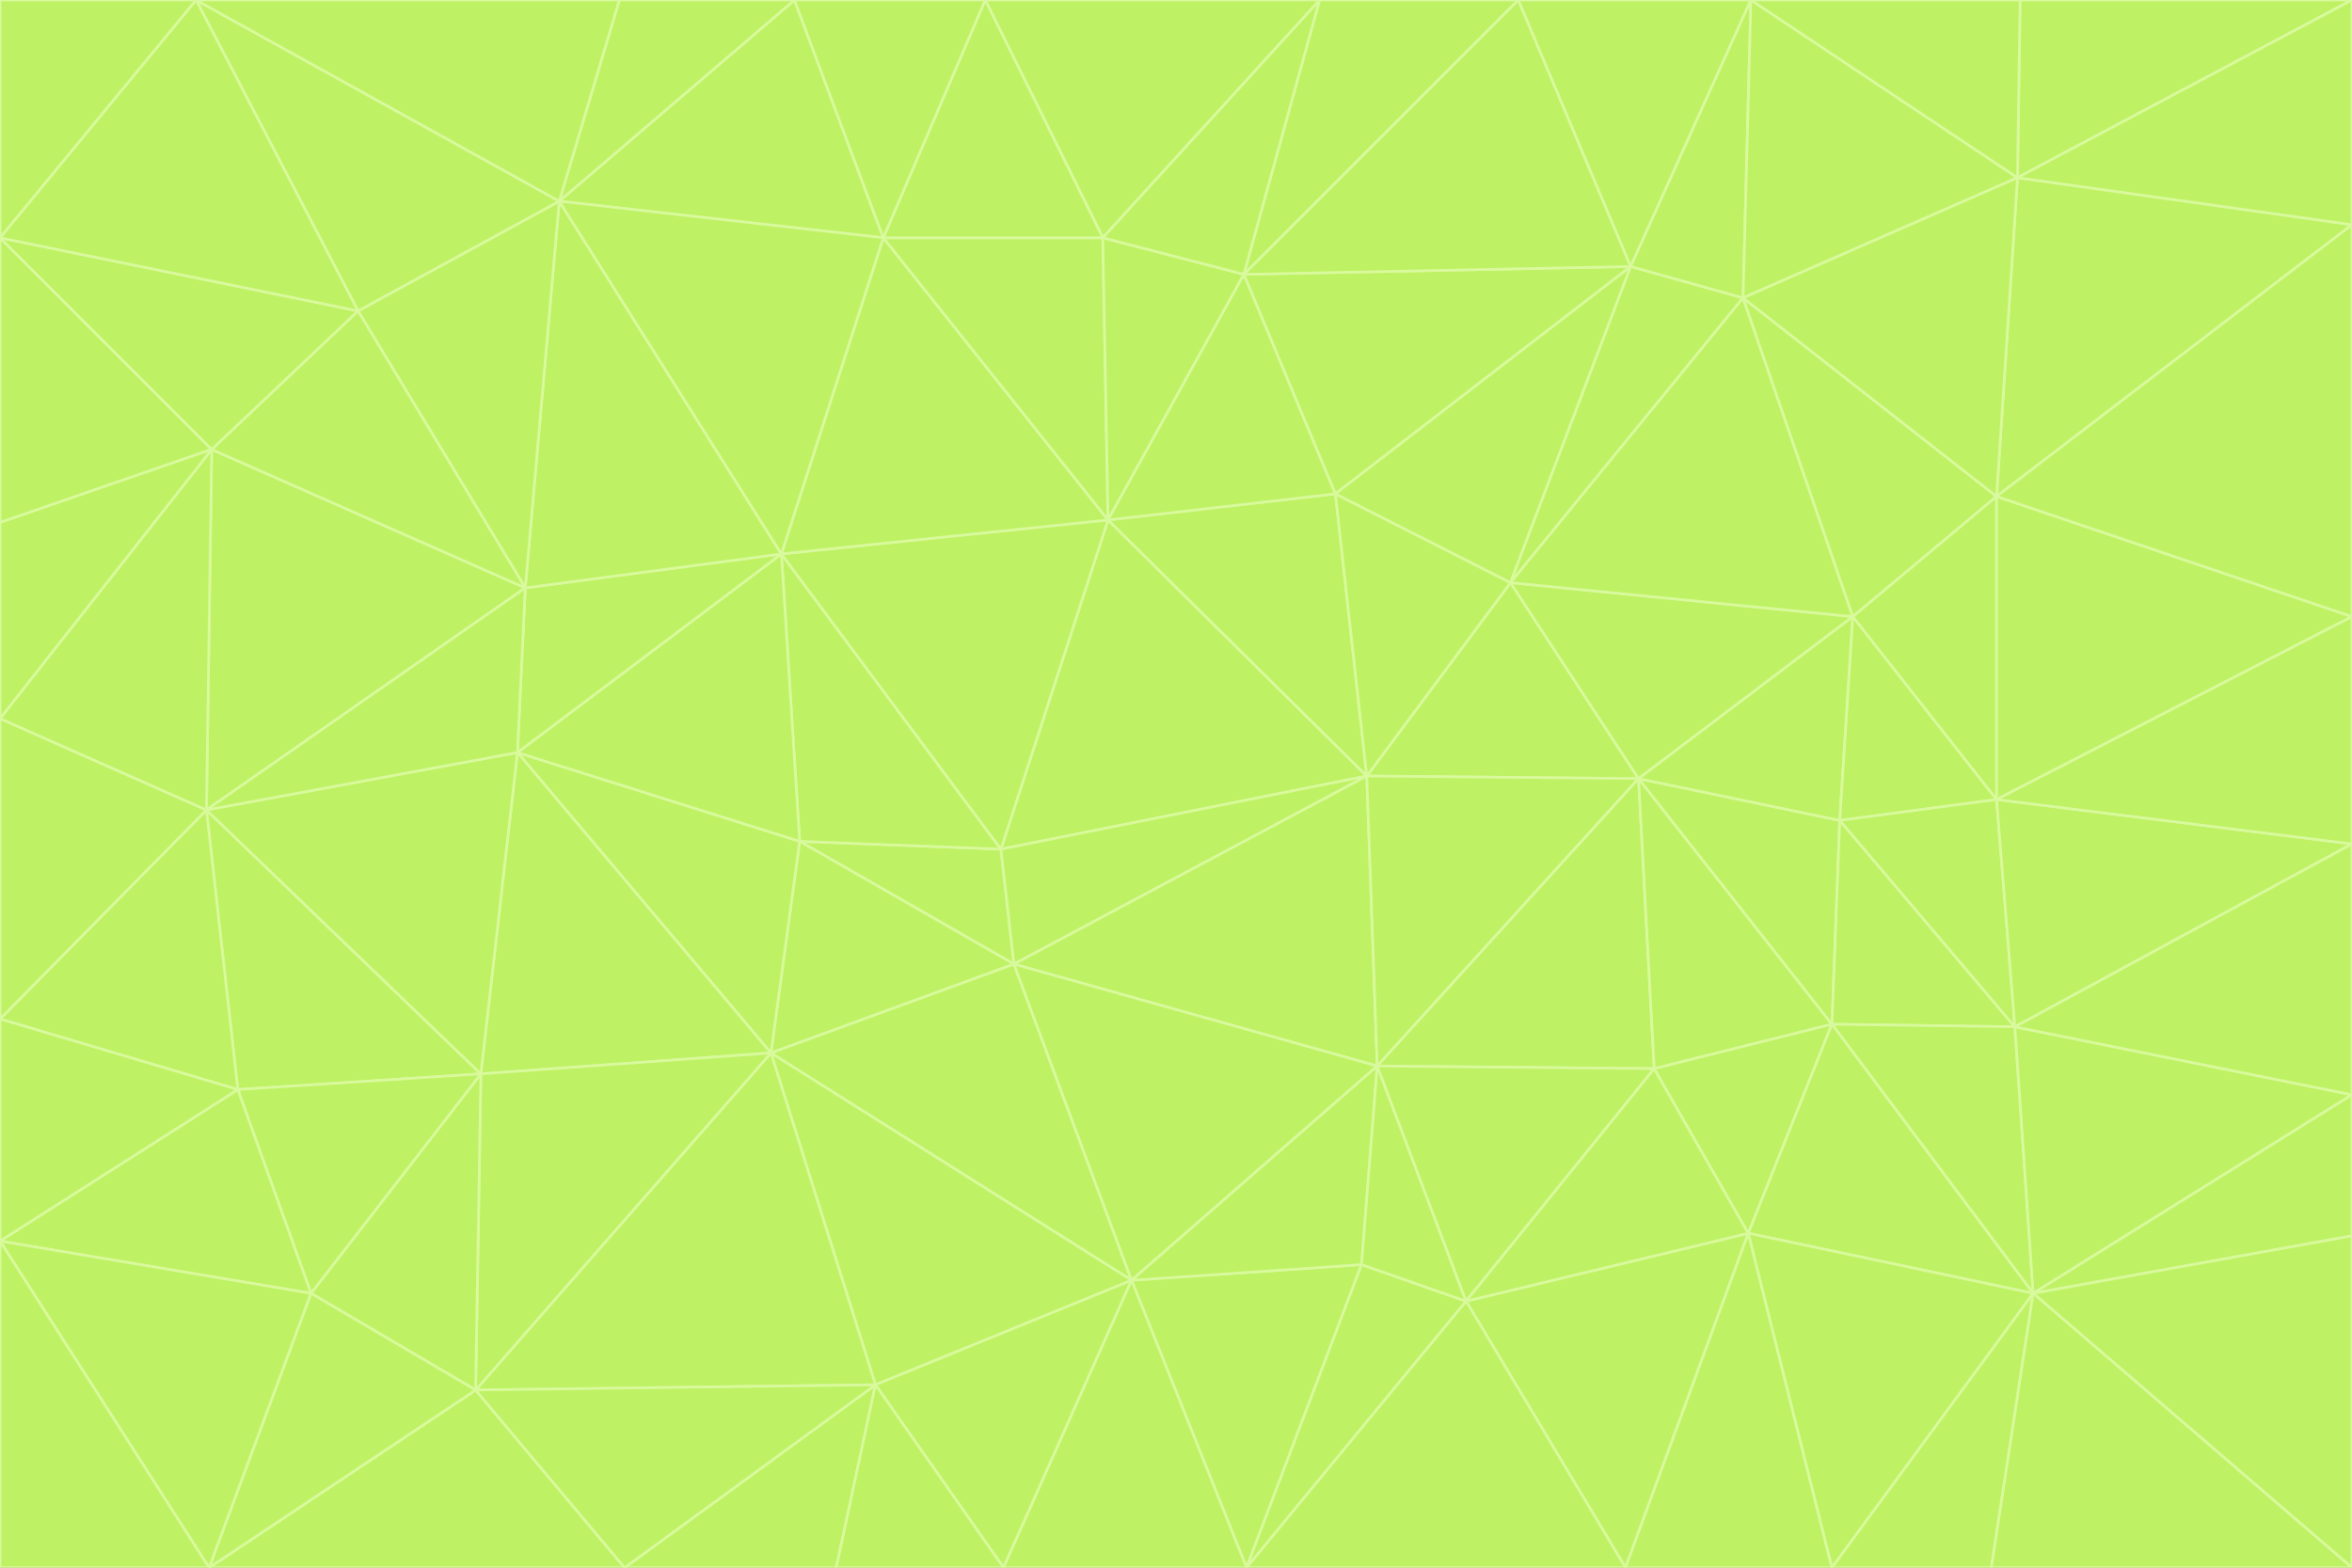 <svg id="visual" viewBox="0 0 900 600" width="900" height="600" xmlns="http://www.w3.org/2000/svg" xmlns:xlink="http://www.w3.org/1999/xlink" version="1.1"><rect x="0" y="0" width="900" height="600" fill="#333333" stroke="none"/><g stroke-width="1" stroke-linejoin="bevel"><path d="M383 325L306 322L388 369Z" fill="#bef264" stroke="#d9f99d"></path><path d="M306 322L295 403L388 369Z" fill="#bef264" stroke="#d9f99d"></path><path d="M383 325L299 212L306 322Z" fill="#bef264" stroke="#d9f99d"></path><path d="M306 322L198 288L295 403Z" fill="#bef264" stroke="#d9f99d"></path><path d="M299 212L198 288L306 322Z" fill="#bef264" stroke="#d9f99d"></path><path d="M295 403L433 490L388 369Z" fill="#bef264" stroke="#d9f99d"></path><path d="M523 297L424 199L383 325Z" fill="#bef264" stroke="#d9f99d"></path><path d="M198 288L184 411L295 403Z" fill="#bef264" stroke="#d9f99d"></path><path d="M295 403L335 530L433 490Z" fill="#bef264" stroke="#d9f99d"></path><path d="M523 297L383 325L388 369Z" fill="#bef264" stroke="#d9f99d"></path><path d="M383 325L424 199L299 212Z" fill="#bef264" stroke="#d9f99d"></path><path d="M182 532L335 530L295 403Z" fill="#bef264" stroke="#d9f99d"></path><path d="M527 408L523 297L388 369Z" fill="#bef264" stroke="#d9f99d"></path><path d="M299 212L201 225L198 288Z" fill="#bef264" stroke="#d9f99d"></path><path d="M79 310L91 417L184 411Z" fill="#bef264" stroke="#d9f99d"></path><path d="M433 490L527 408L388 369Z" fill="#bef264" stroke="#d9f99d"></path><path d="M477 600L521 484L433 490Z" fill="#bef264" stroke="#d9f99d"></path><path d="M433 490L521 484L527 408Z" fill="#bef264" stroke="#d9f99d"></path><path d="M523 297L511 189L424 199Z" fill="#bef264" stroke="#d9f99d"></path><path d="M424 199L338 91L299 212Z" fill="#bef264" stroke="#d9f99d"></path><path d="M184 411L182 532L295 403Z" fill="#bef264" stroke="#d9f99d"></path><path d="M239 600L320 600L335 530Z" fill="#bef264" stroke="#d9f99d"></path><path d="M335 530L384 600L433 490Z" fill="#bef264" stroke="#d9f99d"></path><path d="M320 600L384 600L335 530Z" fill="#bef264" stroke="#d9f99d"></path><path d="M79 310L184 411L198 288Z" fill="#bef264" stroke="#d9f99d"></path><path d="M184 411L119 495L182 532Z" fill="#bef264" stroke="#d9f99d"></path><path d="M422 91L338 91L424 199Z" fill="#bef264" stroke="#d9f99d"></path><path d="M299 212L214 77L201 225Z" fill="#bef264" stroke="#d9f99d"></path><path d="M477 600L561 498L521 484Z" fill="#bef264" stroke="#d9f99d"></path><path d="M521 484L561 498L527 408Z" fill="#bef264" stroke="#d9f99d"></path><path d="M627 298L578 223L523 297Z" fill="#bef264" stroke="#d9f99d"></path><path d="M523 297L578 223L511 189Z" fill="#bef264" stroke="#d9f99d"></path><path d="M91 417L119 495L184 411Z" fill="#bef264" stroke="#d9f99d"></path><path d="M627 298L523 297L527 408Z" fill="#bef264" stroke="#d9f99d"></path><path d="M476 105L422 91L424 199Z" fill="#bef264" stroke="#d9f99d"></path><path d="M81 172L79 310L201 225Z" fill="#bef264" stroke="#d9f99d"></path><path d="M201 225L79 310L198 288Z" fill="#bef264" stroke="#d9f99d"></path><path d="M80 600L239 600L182 532Z" fill="#bef264" stroke="#d9f99d"></path><path d="M182 532L239 600L335 530Z" fill="#bef264" stroke="#d9f99d"></path><path d="M476 105L424 199L511 189Z" fill="#bef264" stroke="#d9f99d"></path><path d="M624 102L476 105L511 189Z" fill="#bef264" stroke="#d9f99d"></path><path d="M384 600L477 600L433 490Z" fill="#bef264" stroke="#d9f99d"></path><path d="M633 409L627 298L527 408Z" fill="#bef264" stroke="#d9f99d"></path><path d="M561 498L633 409L527 408Z" fill="#bef264" stroke="#d9f99d"></path><path d="M304 0L214 77L338 91Z" fill="#bef264" stroke="#d9f99d"></path><path d="M338 91L214 77L299 212Z" fill="#bef264" stroke="#d9f99d"></path><path d="M214 77L137 119L201 225Z" fill="#bef264" stroke="#d9f99d"></path><path d="M137 119L81 172L201 225Z" fill="#bef264" stroke="#d9f99d"></path><path d="M91 417L0 475L119 495Z" fill="#bef264" stroke="#d9f99d"></path><path d="M79 310L0 390L91 417Z" fill="#bef264" stroke="#d9f99d"></path><path d="M0 275L0 390L79 310Z" fill="#bef264" stroke="#d9f99d"></path><path d="M622 600L669 472L561 498Z" fill="#bef264" stroke="#d9f99d"></path><path d="M561 498L669 472L633 409Z" fill="#bef264" stroke="#d9f99d"></path><path d="M633 409L701 392L627 298Z" fill="#bef264" stroke="#d9f99d"></path><path d="M81 172L0 275L79 310Z" fill="#bef264" stroke="#d9f99d"></path><path d="M505 0L377 0L422 91Z" fill="#bef264" stroke="#d9f99d"></path><path d="M422 91L377 0L338 91Z" fill="#bef264" stroke="#d9f99d"></path><path d="M377 0L304 0L338 91Z" fill="#bef264" stroke="#d9f99d"></path><path d="M214 77L75 0L137 119Z" fill="#bef264" stroke="#d9f99d"></path><path d="M669 472L701 392L633 409Z" fill="#bef264" stroke="#d9f99d"></path><path d="M627 298L709 236L578 223Z" fill="#bef264" stroke="#d9f99d"></path><path d="M119 495L80 600L182 532Z" fill="#bef264" stroke="#d9f99d"></path><path d="M0 475L80 600L119 495Z" fill="#bef264" stroke="#d9f99d"></path><path d="M701 392L704 314L627 298Z" fill="#bef264" stroke="#d9f99d"></path><path d="M578 223L624 102L511 189Z" fill="#bef264" stroke="#d9f99d"></path><path d="M476 105L505 0L422 91Z" fill="#bef264" stroke="#d9f99d"></path><path d="M0 390L0 475L91 417Z" fill="#bef264" stroke="#d9f99d"></path><path d="M304 0L237 0L214 77Z" fill="#bef264" stroke="#d9f99d"></path><path d="M0 91L0 200L81 172Z" fill="#bef264" stroke="#d9f99d"></path><path d="M477 600L622 600L561 498Z" fill="#bef264" stroke="#d9f99d"></path><path d="M771 393L704 314L701 392Z" fill="#bef264" stroke="#d9f99d"></path><path d="M0 91L81 172L137 119Z" fill="#bef264" stroke="#d9f99d"></path><path d="M81 172L0 200L0 275Z" fill="#bef264" stroke="#d9f99d"></path><path d="M667 114L624 102L578 223Z" fill="#bef264" stroke="#d9f99d"></path><path d="M704 314L709 236L627 298Z" fill="#bef264" stroke="#d9f99d"></path><path d="M764 306L709 236L704 314Z" fill="#bef264" stroke="#d9f99d"></path><path d="M581 0L505 0L476 105Z" fill="#bef264" stroke="#d9f99d"></path><path d="M709 236L667 114L578 223Z" fill="#bef264" stroke="#d9f99d"></path><path d="M624 102L581 0L476 105Z" fill="#bef264" stroke="#d9f99d"></path><path d="M771 393L701 392L778 495Z" fill="#bef264" stroke="#d9f99d"></path><path d="M771 393L764 306L704 314Z" fill="#bef264" stroke="#d9f99d"></path><path d="M709 236L764 190L667 114Z" fill="#bef264" stroke="#d9f99d"></path><path d="M0 475L0 600L80 600Z" fill="#bef264" stroke="#d9f99d"></path><path d="M670 0L581 0L624 102Z" fill="#bef264" stroke="#d9f99d"></path><path d="M778 495L701 392L669 472Z" fill="#bef264" stroke="#d9f99d"></path><path d="M75 0L0 91L137 119Z" fill="#bef264" stroke="#d9f99d"></path><path d="M622 600L701 600L669 472Z" fill="#bef264" stroke="#d9f99d"></path><path d="M237 0L75 0L214 77Z" fill="#bef264" stroke="#d9f99d"></path><path d="M764 306L764 190L709 236Z" fill="#bef264" stroke="#d9f99d"></path><path d="M667 114L670 0L624 102Z" fill="#bef264" stroke="#d9f99d"></path><path d="M900 236L764 190L764 306Z" fill="#bef264" stroke="#d9f99d"></path><path d="M701 600L778 495L669 472Z" fill="#bef264" stroke="#d9f99d"></path><path d="M900 86L772 68L764 190Z" fill="#bef264" stroke="#d9f99d"></path><path d="M772 68L670 0L667 114Z" fill="#bef264" stroke="#d9f99d"></path><path d="M701 600L762 600L778 495Z" fill="#bef264" stroke="#d9f99d"></path><path d="M75 0L0 0L0 91Z" fill="#bef264" stroke="#d9f99d"></path><path d="M900 323L764 306L771 393Z" fill="#bef264" stroke="#d9f99d"></path><path d="M764 190L772 68L667 114Z" fill="#bef264" stroke="#d9f99d"></path><path d="M900 0L773 0L772 68Z" fill="#bef264" stroke="#d9f99d"></path><path d="M772 68L773 0L670 0Z" fill="#bef264" stroke="#d9f99d"></path><path d="M900 419L771 393L778 495Z" fill="#bef264" stroke="#d9f99d"></path><path d="M900 419L900 323L771 393Z" fill="#bef264" stroke="#d9f99d"></path><path d="M900 473L900 419L778 495Z" fill="#bef264" stroke="#d9f99d"></path><path d="M900 323L900 236L764 306Z" fill="#bef264" stroke="#d9f99d"></path><path d="M900 600L900 473L778 495Z" fill="#bef264" stroke="#d9f99d"></path><path d="M762 600L900 600L778 495Z" fill="#bef264" stroke="#d9f99d"></path><path d="M900 236L900 86L764 190Z" fill="#bef264" stroke="#d9f99d"></path><path d="M900 86L900 0L772 68Z" fill="#bef264" stroke="#d9f99d"></path></g></svg>